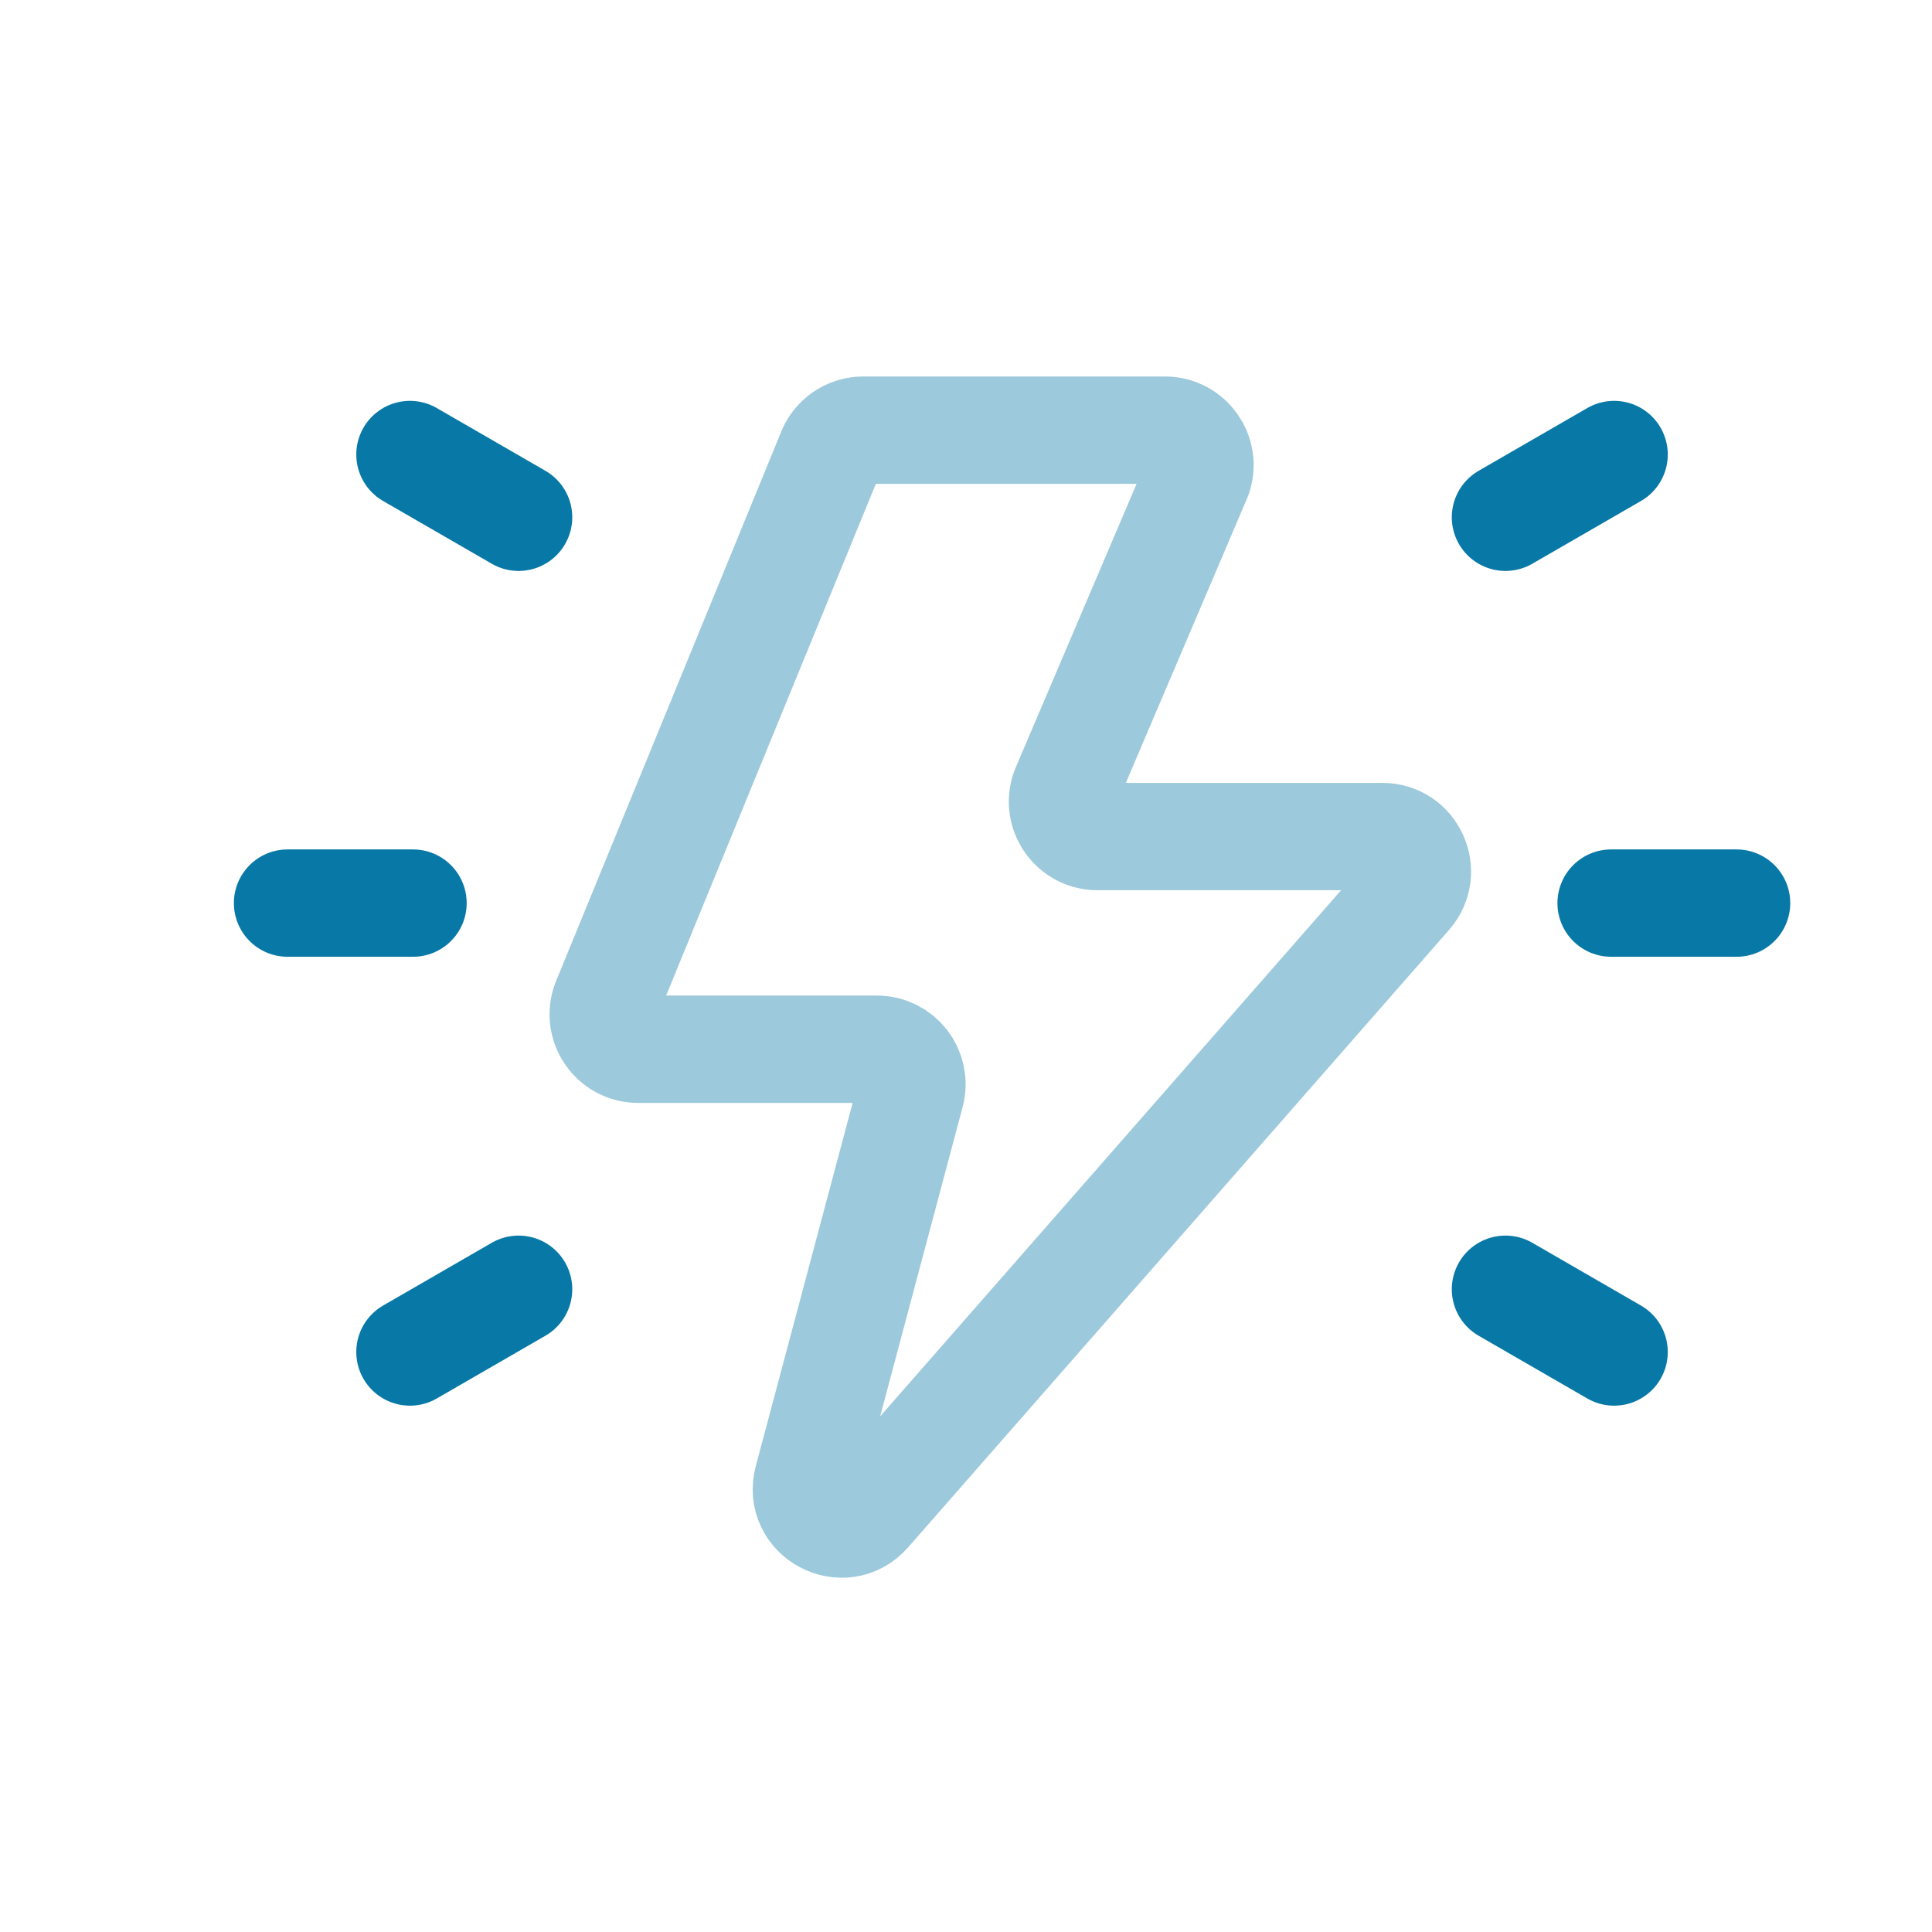 <svg width="54" height="54" viewBox="0 0 54 54" fill="none" xmlns="http://www.w3.org/2000/svg">
<path d="M45.031 25.242H48.538" stroke="#0879A6" stroke-width="3" stroke-linecap="round" stroke-linejoin="round"/>
<path d="M42.078 14.458L45.115 12.704" stroke="#0879A6" stroke-width="3" stroke-linecap="round" stroke-linejoin="round"/>
<path d="M42.078 36.035L45.115 37.789" stroke="#0879A6" stroke-width="3" stroke-linecap="round" stroke-linejoin="round"/>
<path d="M11.544 25.242H8.037" stroke="#0879A6" stroke-width="3" stroke-linecap="round" stroke-linejoin="round"/>
<path d="M14.495 14.458L11.458 12.704" stroke="#0879A6" stroke-width="3" stroke-linecap="round" stroke-linejoin="round"/>
<path d="M14.495 36.035L11.458 37.789" stroke="#0879A6" stroke-width="3" stroke-linecap="round" stroke-linejoin="round"/>
<path opacity="0.4" d="M16.921 28.013L23.211 12.664C23.352 12.279 23.718 12.023 24.128 12.023H32.561C33.236 12.023 33.708 12.691 33.483 13.326L29.753 22.079C29.529 22.715 30 23.382 30.675 23.382H38.638C39.477 23.382 39.926 24.371 39.373 25.003L24.254 42.26C23.572 43.038 22.308 42.363 22.574 41.364L25.456 30.556C25.622 29.936 25.154 29.327 24.512 29.327H17.838C17.159 29.327 16.686 28.651 16.921 28.013Z" stroke="#0879A6" stroke-width="3" stroke-linecap="round" stroke-linejoin="round"/>
</svg>
